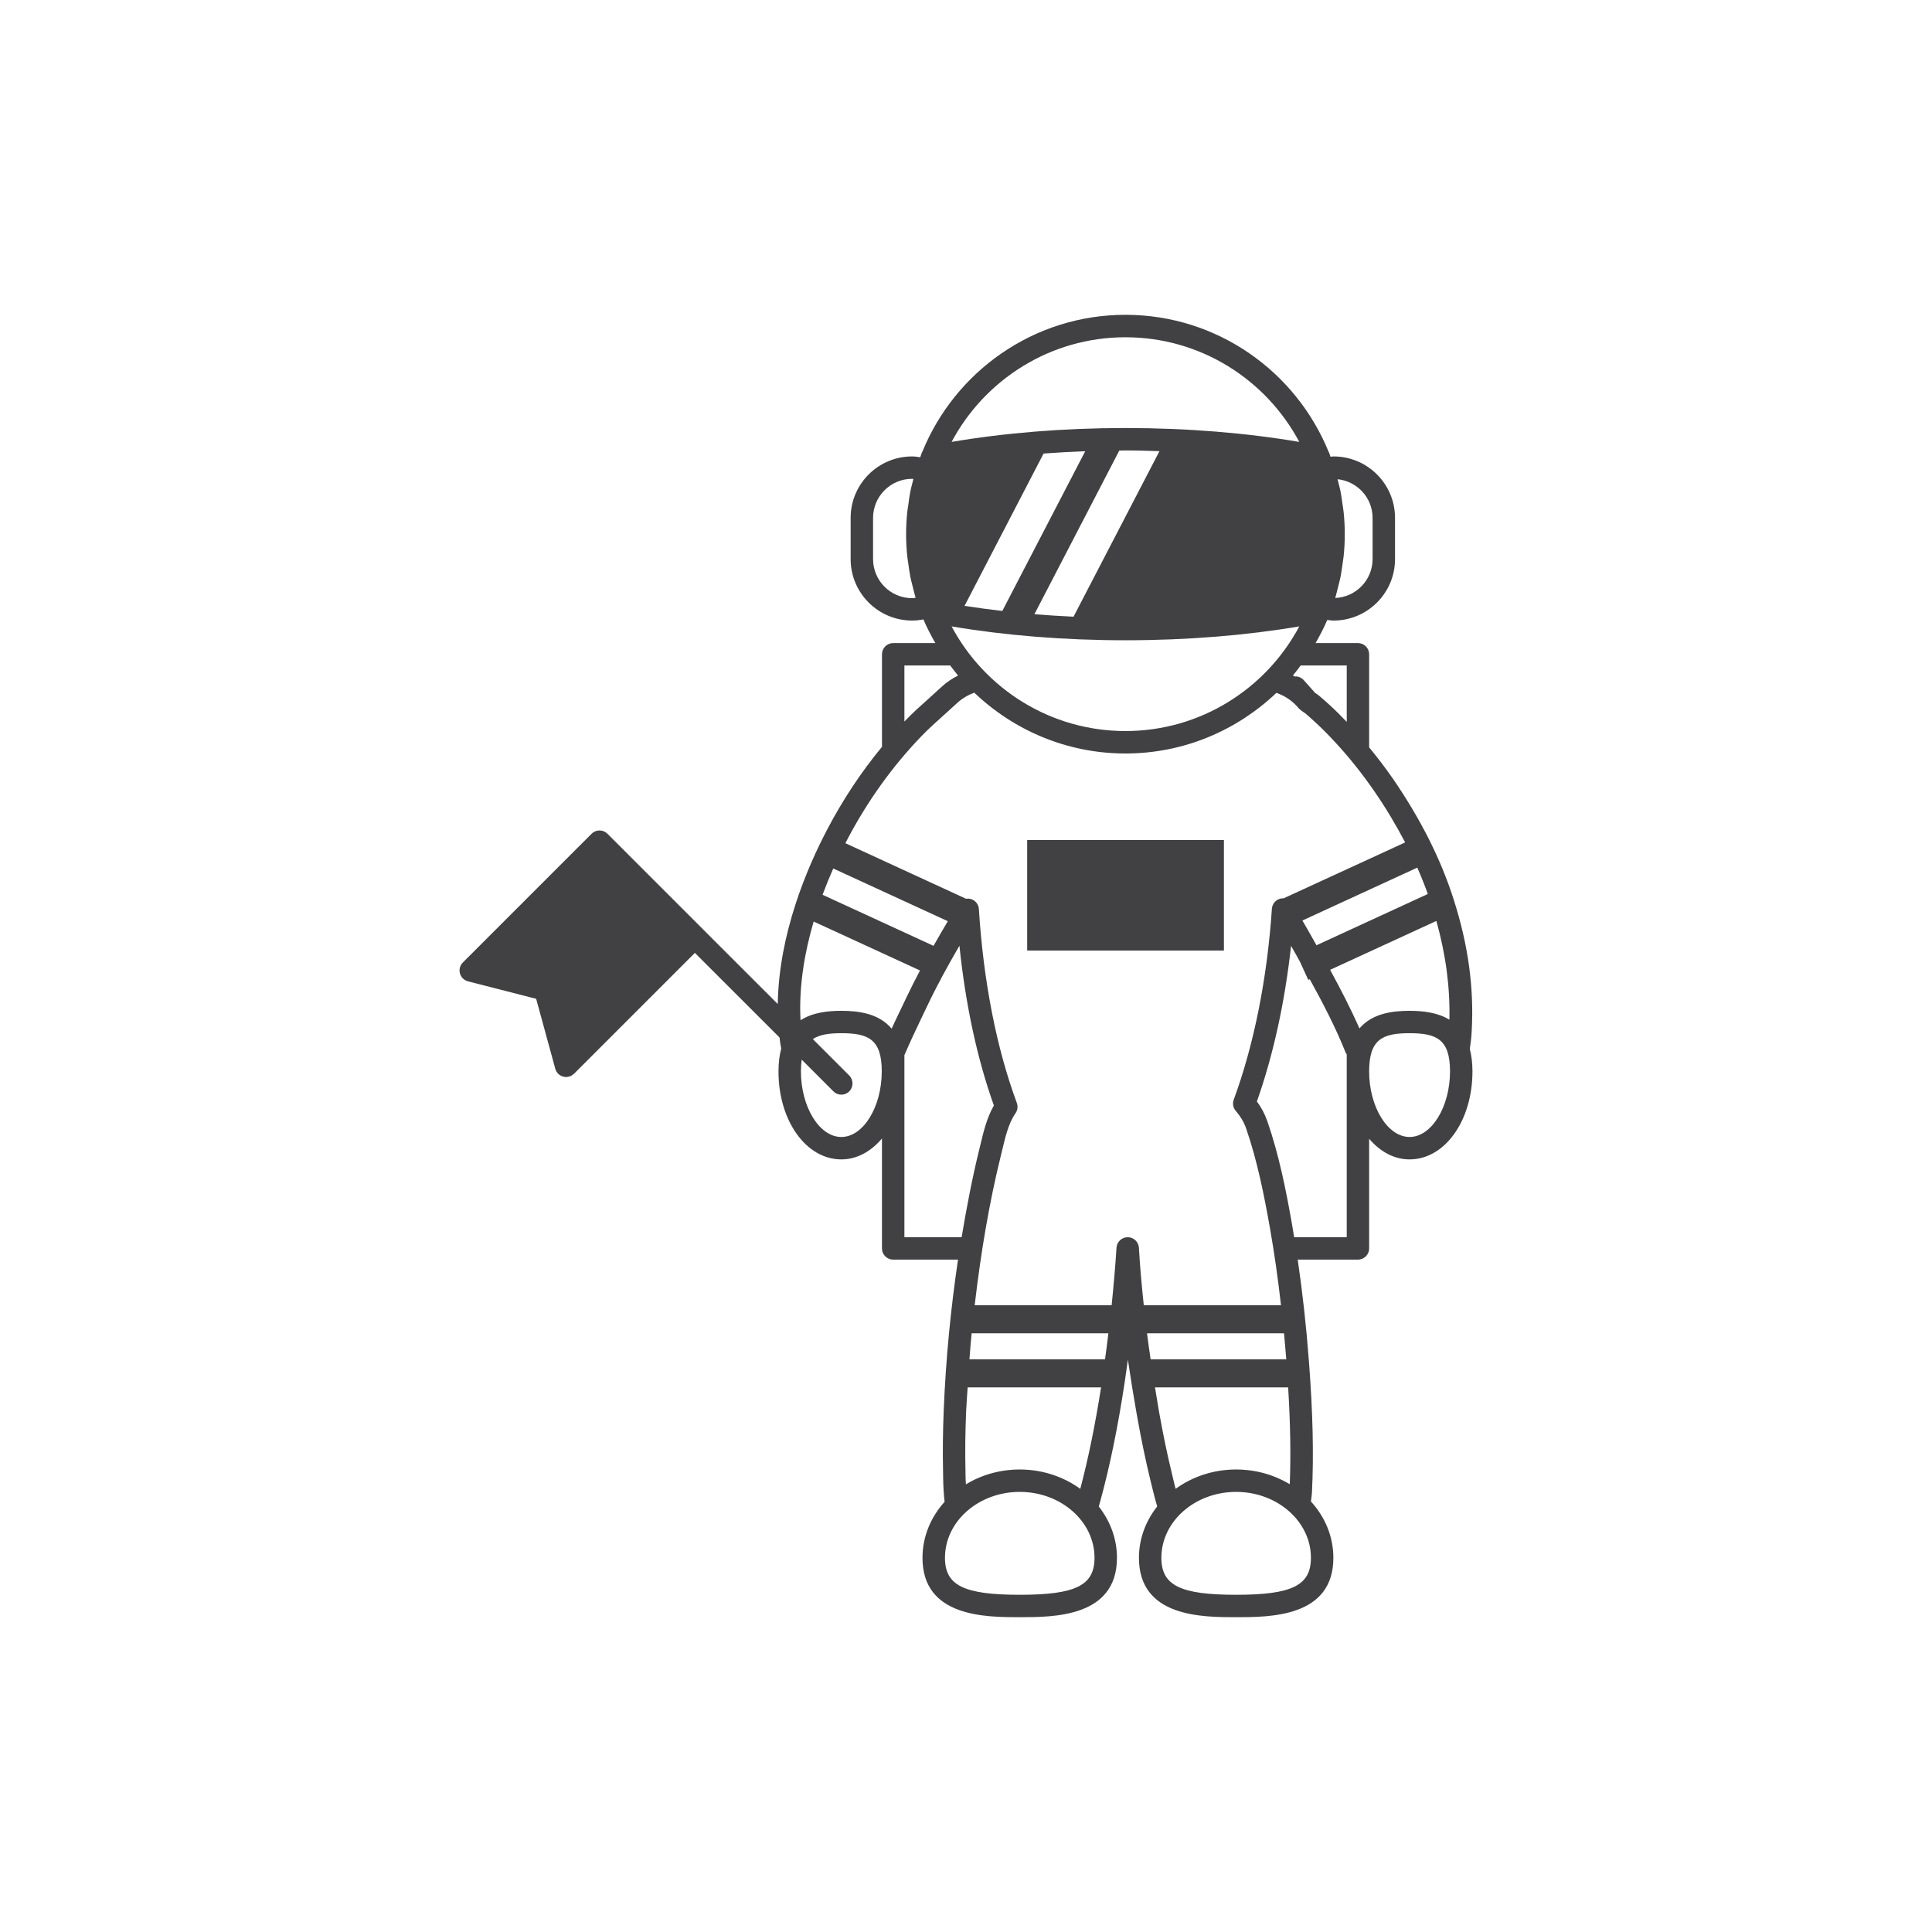 <?xml version="1.0" encoding="utf-8"?>
<!-- Generator: Adobe Illustrator 16.0.0, SVG Export Plug-In . SVG Version: 6.00 Build 0)  -->
<!DOCTYPE svg PUBLIC "-//W3C//DTD SVG 1.1//EN" "http://www.w3.org/Graphics/SVG/1.1/DTD/svg11.dtd">
<svg version="1.1" id="Layer_1" xmlns="http://www.w3.org/2000/svg" xmlns:xlink="http://www.w3.org/1999/xlink" x="0px" y="0px"
	 width="350px" height="350px" viewBox="0 0 350 350" enable-background="new 0 0 350 350" xml:space="preserve">
<g>
	<path fill="#414042" d="M266.271,190.025c0.146-1.006,0.286-2.031,0.338-3.17c0.448-7.838-0.617-15.671-3.271-23.934
		c-2.325-7.305-6.055-14.686-11.066-21.95c-1.345-1.936-2.767-3.788-4.24-5.581v-16.857c0-1.125-0.907-2.032-2.028-2.032h-7.679
		c0.779-1.356,1.507-2.745,2.124-4.192c0.382,0.037,0.749,0.11,1.139,0.11c6.136,0,11.133-4.993,11.133-11.129v-7.473
		c0-6.14-4.997-11.129-11.133-11.129c-0.191,0-0.367,0.044-0.555,0.052c-0.1-0.265-0.173-0.529-0.275-0.794
		c-0.015-0.033-0.048-0.047-0.06-0.081c-5.915-14.542-20.171-24.834-36.815-24.834c-16.629,0-30.893,10.292-36.801,24.834
		c-0.015,0.033-0.048,0.048-0.059,0.081c-0.117,0.294-0.198,0.595-0.316,0.889c-0.478-0.063-0.966-0.147-1.469-0.147
		c-6.14,0-11.137,4.99-11.137,11.129v7.473c0,6.136,4.997,11.129,11.137,11.129c0.698,0,1.381-0.081,2.05-0.206
		c0.617,1.484,1.367,2.903,2.161,4.288h-7.639c-1.125,0-2.032,0.907-2.032,2.032v16.762c-3.74,4.534-7.055,9.516-9.884,14.902
		c-3.689,7-8.803,18.989-8.994,31.693l-13.576-13.565v-0.007l-17.28-17.276c-0.794-0.794-2.076-0.794-2.87,0L83.846,174.37
		c-0.518,0.511-0.713,1.268-0.521,1.976c0.191,0.699,0.742,1.246,1.447,1.426l12.36,3.172l3.464,12.672
		c0.188,0.695,0.739,1.242,1.437,1.422c0.169,0.051,0.349,0.074,0.521,0.074c0.529,0,1.051-0.211,1.44-0.596l21.891-21.891
		l15.329,15.321c0.073,0.67,0.191,1.346,0.309,2.021c-0.309,1.176-0.493,2.523-0.493,4.123c0,8.943,4.997,15.945,11.383,15.945
		c2.848,0,5.386-1.447,7.363-3.785v19.916c0,1.115,0.907,2.023,2.032,2.023h11.747c-1.305,8.764-2.205,17.871-2.594,27.328
		c-0.158,3.961-0.195,7.559-0.118,10.982c0.007,0.412,0.015,0.838,0.019,1.258c0.019,1.418,0.092,2.869,0.261,4.313
		c-2.499,2.76-4.005,6.295-4.005,10.141c0,10.758,11.464,10.758,17.622,10.758c6.144,0,17.607,0,17.607-10.758
		c0-3.461-1.228-6.668-3.292-9.287c0.059-0.217,0.125-0.441,0.18-0.662l0.077-0.266c1.749-6.367,3.211-13.484,4.461-21.758
		c0.19-1.309,0.382-2.615,0.555-3.928c0.47,3.223,1.01,6.555,1.624,10.02c0.764,4.307,1.558,8.135,2.421,11.688
		c0.133,0.514,0.254,1.039,0.382,1.563c0.258,1.102,0.566,2.219,0.882,3.328c-2.072,2.623-3.307,5.828-3.307,9.303
		c0,10.758,11.449,10.758,17.607,10.758c6.153,0,17.613,0,17.613-10.758c0-3.877-1.528-7.43-4.063-10.199
		c0.066-0.588,0.169-1.176,0.191-1.746c0.33-6.836,0.154-14.318-0.548-23.559c-0.492-6.514-1.172-12.625-2.039-18.518h10.912
		c1.121,0,2.028-0.908,2.028-2.023v-19.871c1.974,2.314,4.497,3.74,7.326,3.74c6.383,0,11.391-7.002,11.391-15.945
		C266.748,192.518,266.567,191.188,266.271,190.025z M262.574,184.727c-2.194-1.34-4.887-1.607-7.22-1.607
		c-3.061,0-6.742,0.443-9.072,3.184c-1.609-3.617-3.432-7.152-5.32-10.61l19.249-8.858
		C261.927,172.966,262.706,178.863,262.574,184.727z M238.085,170.516l-1.116-1.98c-0.339-0.596-0.688-1.18-1.029-1.775
		l20.814-9.582c0.709,1.602,1.341,3.189,1.91,4.776l-20.171,9.289C238.354,171,238.222,170.758,238.085,170.516z M243.976,120.561
		v10.218c-1.025-1.077-2.021-2.076-3.021-2.987c-0.625-0.573-1.249-1.139-1.896-1.675c-0.14-0.132-0.345-0.279-0.558-0.422
		c-0.104-0.066-0.214-0.136-0.313-0.213c-0.026-0.048-0.066-0.088-0.104-0.132c-0.011-0.011-0.021-0.018-0.033-0.033v-0.008
		c-0.198-0.209-1.719-1.925-1.852-2.076c-0.327-0.378-0.793-0.636-1.33-0.694c-0.096-0.007-0.18,0.022-0.265,0.029
		c-0.124-0.074-0.271-0.121-0.389-0.188c0.492-0.588,0.947-1.201,1.41-1.819H243.976z M172.39,113.478
		c9.542,1.62,20.286,2.513,31.492,2.513c11.214,0,21.957-0.893,31.496-2.513c-5.997,11.265-17.857,18.958-31.496,18.958
		C190.251,132.436,178.391,124.743,172.39,113.478z M210.048,81.732l-15.568,29.989c-2.406-0.11-4.762-0.265-7.087-0.452
		l15.38-29.647c0.375,0,0.738-0.022,1.109-0.022C205.962,81.6,208.001,81.67,210.048,81.732z M196.597,81.747l-15.017,28.931
		c-2.345-0.268-4.622-0.573-6.842-0.922l14.315-27.593C191.537,81.982,194.035,81.839,196.597,81.747z M248.656,93.817v7.473
		c0,3.792-3.013,6.878-6.765,7.04c0.008-0.026,0.012-0.048,0.019-0.077c0.191-0.64,0.338-1.29,0.5-1.937
		c0.146-0.599,0.315-1.187,0.437-1.79c0.158-0.779,0.254-1.565,0.364-2.351c0.066-0.496,0.161-0.978,0.209-1.481
		c0.133-1.304,0.198-2.605,0.198-3.928c0-1.315-0.065-2.623-0.198-3.924c-0.048-0.518-0.15-1.018-0.217-1.528
		c-0.11-0.772-0.205-1.54-0.356-2.3c-0.121-0.628-0.297-1.234-0.451-1.852c-0.029-0.117-0.052-0.228-0.081-0.345
		C245.863,87.185,248.656,90.165,248.656,93.817z M203.882,61.098c13.639,0,25.499,7.694,31.496,18.959
		c-9.539-1.624-20.282-2.517-31.496-2.517c-11.206,0-21.949,0.893-31.492,2.517C178.391,68.792,190.251,61.098,203.882,61.098z
		 M158.164,101.29v-7.473c0-3.898,3.171-7.073,7.073-7.073c0.077,0,0.154,0.022,0.231,0.022c-0.048,0.195-0.096,0.39-0.144,0.581
		c-0.132,0.551-0.287,1.087-0.397,1.642c-0.169,0.827-0.271,1.665-0.382,2.506c-0.059,0.452-0.154,0.886-0.195,1.334
		c-0.128,1.304-0.202,2.616-0.202,3.938s0.074,2.638,0.202,3.939c0.041,0.434,0.128,0.852,0.18,1.278
		c0.121,0.867,0.228,1.72,0.396,2.568c0.11,0.537,0.257,1.055,0.386,1.583c0.18,0.713,0.341,1.437,0.555,2.146
		c0,0.003,0,0.011,0.007,0.015c-0.213,0.022-0.426,0.066-0.639,0.066C161.334,108.363,158.164,105.185,158.164,101.29z
		 M163.84,120.561h8.304c0.463,0.621,0.918,1.231,1.418,1.823c-1.069,0.536-2.076,1.198-2.958,2.021
		c-0.728,0.68-1.466,1.337-2.208,2.01c-1.477,1.315-3.013,2.686-4.435,4.174c-0.044,0.04-0.084,0.084-0.121,0.132V120.561z
		 M150.951,157.333l20.752,9.55c-0.867,1.469-1.73,2.957-2.586,4.464l-20.102-9.252
		C149.643,160.416,150.293,158.813,150.951,157.333z M147.402,166.945l19.268,8.865c-0.838,1.586-1.653,3.19-2.421,4.805
		c-0.341,0.74-0.702,1.467-1.047,2.193c-0.559,1.162-1.125,2.346-1.675,3.543c-2.33-2.785-6.041-3.232-9.112-3.232
		c-2.396,0-5.173,0.277-7.393,1.711C144.698,178.621,145.778,172.47,147.402,166.945z M152.414,205.975
		c-3.972,0-7.319-5.441-7.319-11.885c0-0.795,0.051-1.492,0.143-2.125l5.743,5.748c0.396,0.4,0.911,0.598,1.433,0.598
		c0.522,0,1.043-0.197,1.433-0.598c0.793-0.791,0.793-2.08,0-2.875l-6.595-6.594c1.216-0.813,2.921-1.07,5.162-1.07
		c4.857,0,7.326,1.07,7.326,6.916C159.74,200.533,156.385,205.975,152.414,205.975z M163.84,224.133V191.15
		c0.955-2.227,1.999-4.439,3.027-6.592c0.353-0.73,0.698-1.467,1.055-2.205c1.768-3.74,3.803-7.444,5.886-11.026
		c1.099,10.622,3.223,20.506,6.243,28.942c-1.275,2.24-1.889,4.787-2.426,7.055l-0.264,1.088c-1.242,5.055-2.25,10.338-3.153,15.721
		H163.84z M175.624,246.26c0.121-1.584,0.243-3.164,0.393-4.723h24.779c-0.191,1.576-0.39,3.146-0.61,4.723H175.624z
		 M184.739,288.91c-10.133,0-13.55-1.695-13.55-6.699c0-6.584,6.07-11.941,13.55-11.941c7.467,0,13.544,5.357,13.544,11.941
		C198.283,287.215,194.866,288.91,184.739,288.91z M195.703,269.719c-3.017-2.189-6.826-3.506-10.964-3.506
		c-3.607,0-6.959,0.992-9.759,2.684c-0.007-0.396-0.051-0.795-0.059-1.199c-0.007-0.434-0.007-0.867-0.019-1.285
		c-0.077-3.344-0.041-6.855,0.121-10.729c0.059-1.471,0.191-2.893,0.276-4.35h24.173
		C198.386,258.211,197.147,264.26,195.703,269.719z M204.294,224.133c-1.073,0-1.955,0.83-2.028,1.908
		c-0.221,3.461-0.529,6.936-0.882,10.416h-24.809c1.096-9.457,2.628-18.549,4.732-27.076l0.269-1.109
		c0.54-2.27,1.099-4.621,2.267-6.422c0.048-0.066,0.096-0.133,0.147-0.199c0.36-0.543,0.44-1.23,0.221-1.836
		c-3.682-9.918-6.056-22.068-6.878-35.133c-0.056-0.882-0.677-1.635-1.544-1.837c-0.265-0.066-0.522-0.063-0.779-0.026
		l-21.861-10.063c0.11-0.217,0.228-0.456,0.338-0.661c3.667-6.981,8.179-13.264,13.404-18.694c1.322-1.374,2.726-2.631,4.214-3.961
		c0.757-0.683,1.521-1.363,2.271-2.061c0.9-0.838,1.973-1.466,3.12-1.899c7.143,6.812,16.776,11.022,27.387,11.022
		c10.597,0,20.216-4.2,27.352-10.986c1.41,0.496,2.7,1.308,3.726,2.439c0.367,0.493,0.849,0.831,1.253,1.099
		c0.084,0.063,0.172,0.114,0.231,0.158c0.603,0.511,1.183,1.032,1.764,1.569c1.172,1.069,2.351,2.249,3.586,3.589
		c2.535,2.719,4.931,5.725,7.135,8.91c2.139,3.098,3.99,6.213,5.625,9.333l-22.041,10.137c-0.177-0.008-0.36-0.008-0.544,0.04
		c-0.867,0.206-1.492,0.952-1.554,1.841c-0.856,12.654-3.245,24.613-6.911,34.582c-0.262,0.699-0.118,1.477,0.374,2.039
		c0.819,0.945,1.444,1.988,1.845,3.105c2.024,5.82,3.281,12.146,4.336,18.105c0.801,4.527,1.458,9.182,2.006,13.996h-24.859
		c-0.383-3.582-0.695-7.076-0.882-10.41C206.256,224.975,205.381,224.133,204.294,224.133z M233.019,246.26h-24.573
		c-0.238-1.605-0.455-3.176-0.653-4.723h24.815C232.754,243.088,232.894,244.658,233.019,246.26z M223.937,288.91
		c-10.127,0-13.544-1.695-13.544-6.699c0-6.584,6.07-11.941,13.544-11.941c7.466,0,13.55,5.357,13.55,11.941
		C237.486,287.215,234.069,288.91,223.937,288.91z M223.937,266.213c-4.145,0-7.959,1.316-10.968,3.506
		c-0.092-0.359-0.181-0.713-0.265-1.064c-0.121-0.541-0.254-1.07-0.379-1.604c-0.849-3.465-1.624-7.211-2.377-11.426
		c-0.257-1.471-0.467-2.863-0.709-4.291h24.121c0.404,6.605,0.5,12.313,0.294,17.543
		C230.865,267.199,227.522,266.213,223.937,266.213z M243.976,224.133h-9.531c-0.133-0.789-0.25-1.59-0.39-2.377
		c-1.08-6.133-2.373-12.646-4.505-18.754c-0.44-1.234-1.065-2.395-1.852-3.467c2.962-8.367,5.07-17.982,6.191-28.189l0.657,1.165
		c0.309,0.54,0.61,1.095,0.919,1.642l1.543,3.359l0.265-0.117c2.377,4.309,4.674,8.723,6.481,13.238
		c0.044,0.113,0.096,0.238,0.146,0.355c0.019-0.051,0.052-0.096,0.074-0.146V224.133z M255.357,205.975
		c-3.968,0-7.326-5.441-7.326-11.885c0-5.846,2.469-6.916,7.323-6.916c4.856,0,7.33,1.07,7.33,6.916
		C262.685,200.533,259.326,205.975,255.357,205.975z"/>
	<rect x="186.084" y="152.178" fill="#414042" width="35.64" height="20.021"/>
</g>
</svg>
